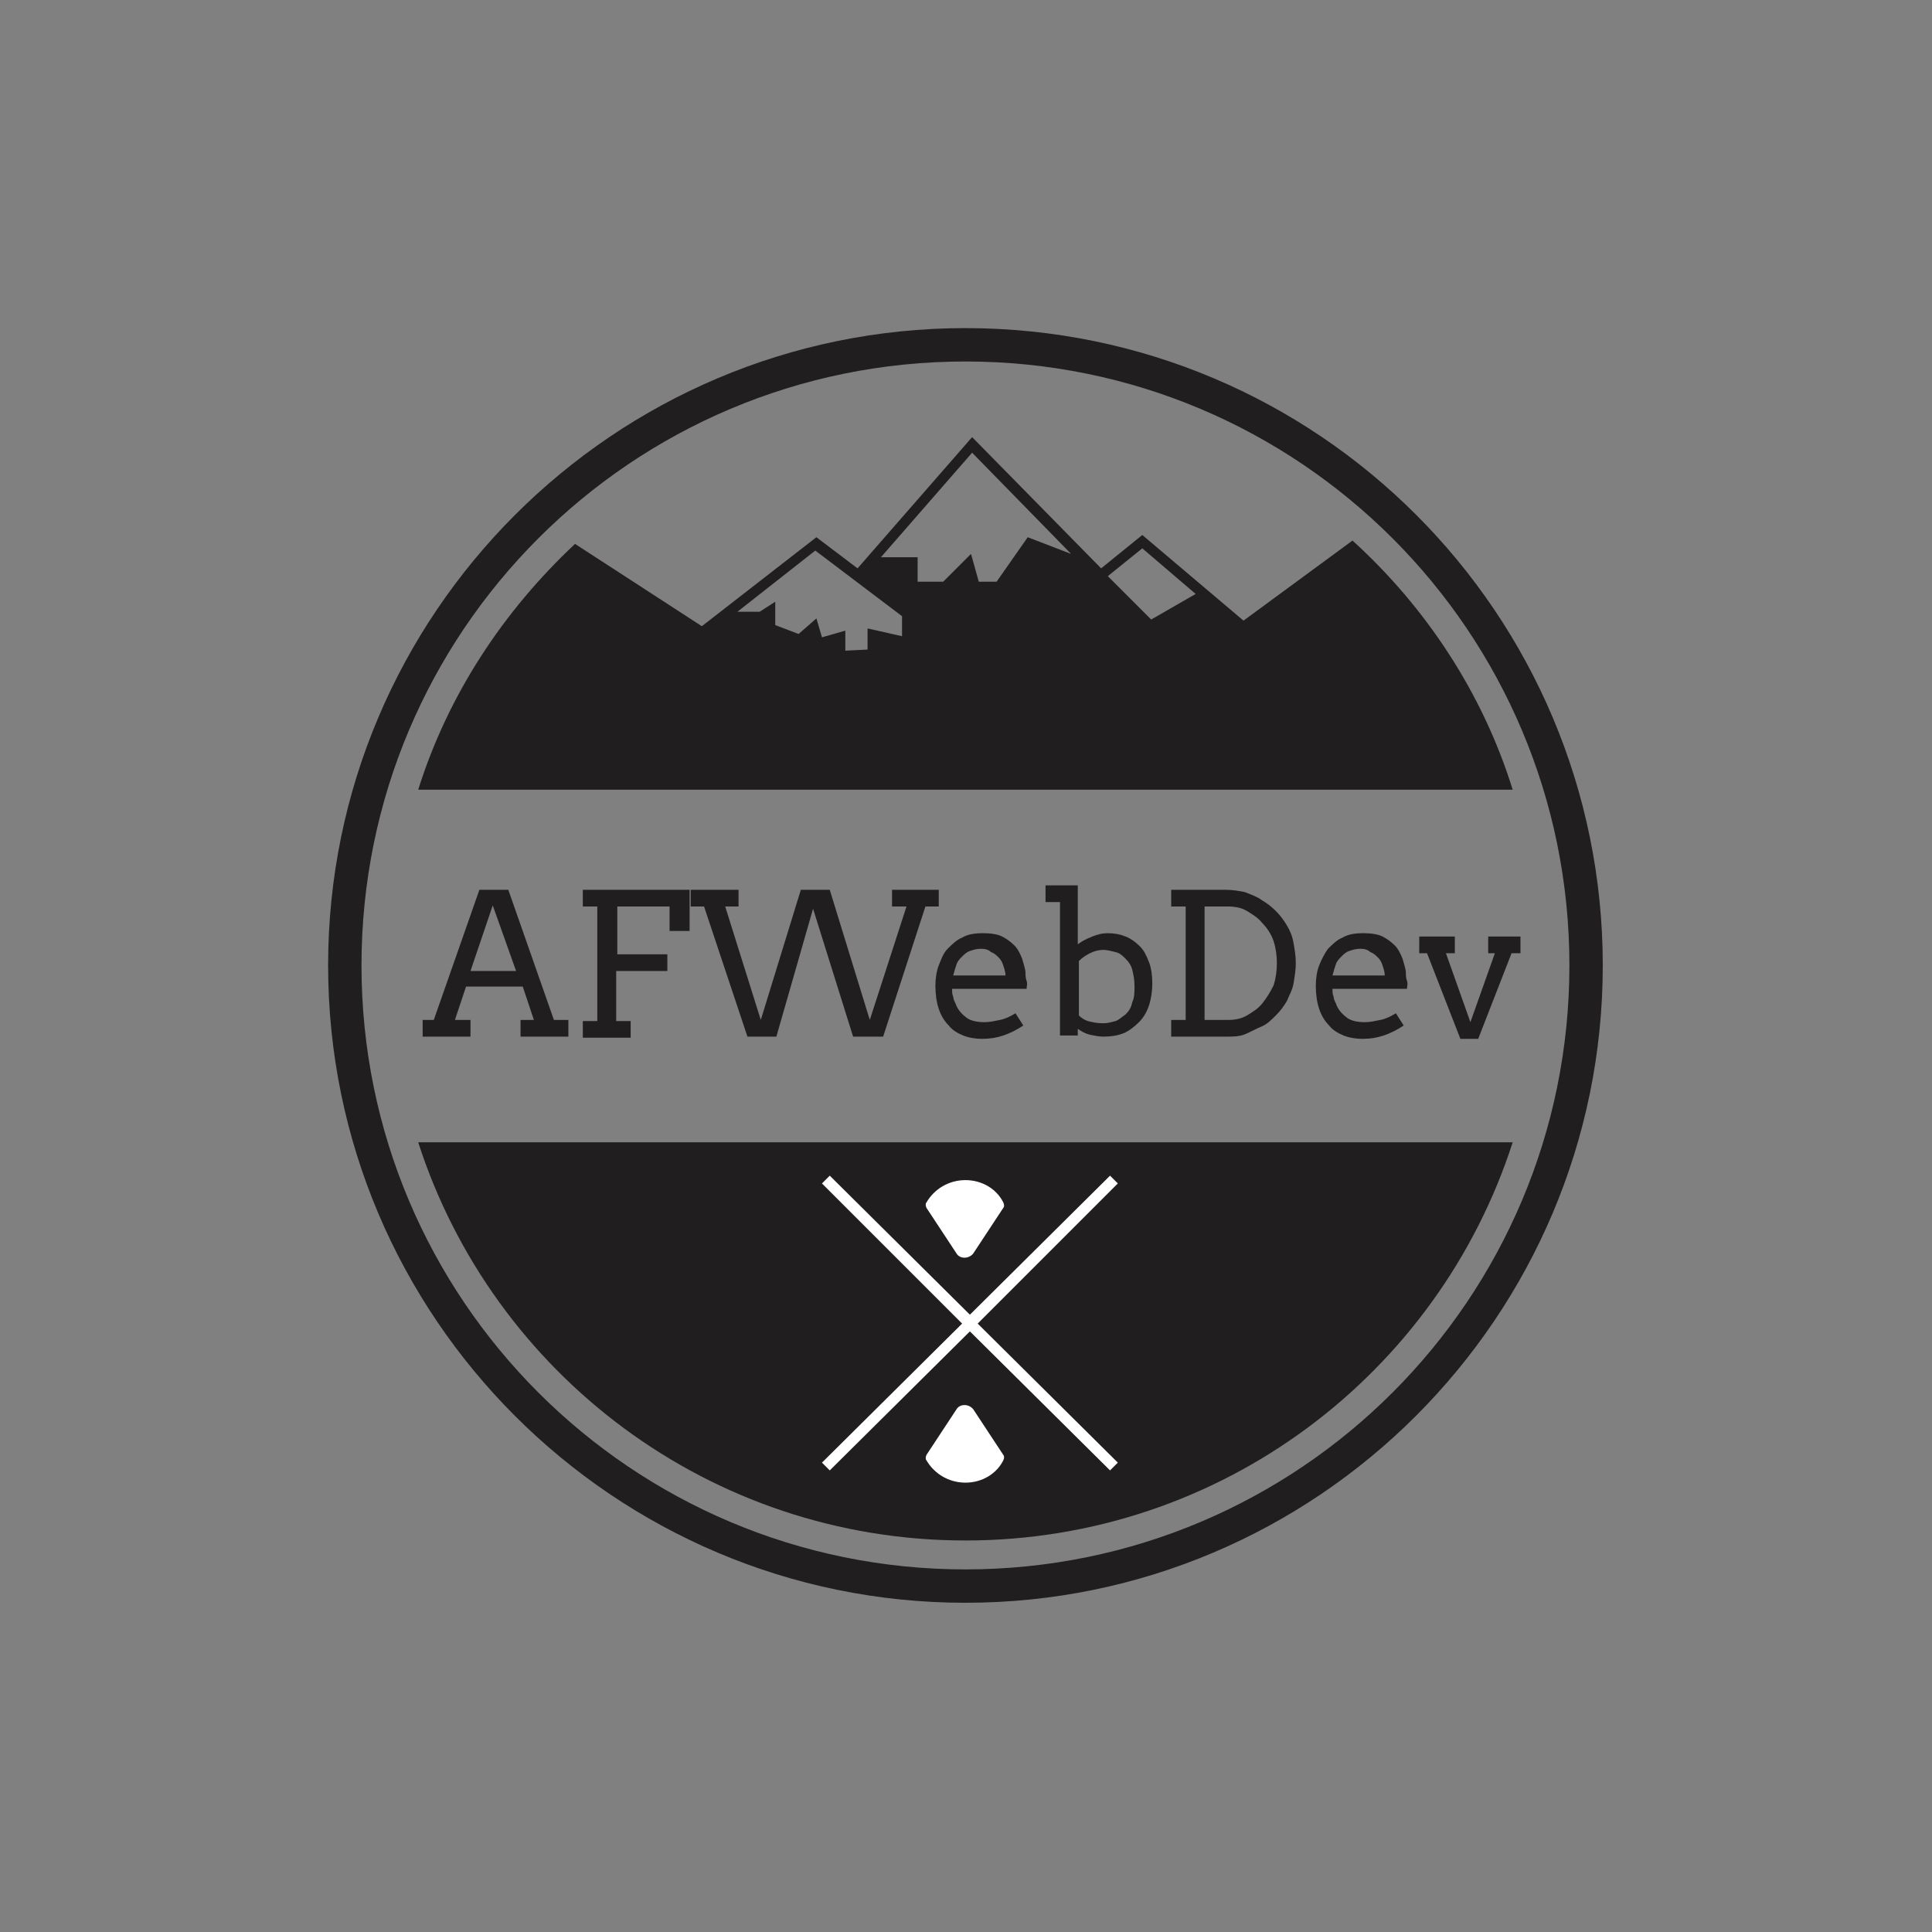 <?xml version="1.0" encoding="utf-8"?>
<!-- Generator: Adobe Illustrator 22.1.0, SVG Export Plug-In . SVG Version: 6.00 Build 0)  -->
<svg version="1.1" id="Layer_2" xmlns="http://www.w3.org/2000/svg" xmlns:xlink="http://www.w3.org/1999/xlink" x="0px" y="0px"
	 viewBox="0 0 173.7 173.7" enable-background="new 0 0 173.7 173.7" xml:space="preserve">
<rect x="0" y="0" width="173.7" height="173.7" fill="#808080" stroke="none"/>
<g>
	<path fill="#201E1E" d="M86.8,29.5c-31.6,0-57.3,25.7-57.3,57.3s25.7,57.3,57.3,57.3c31.6,0,57.3-25.7,57.3-57.3
		S118.5,29.5,86.8,29.5z M86.8,141.1c-30,0-54.3-24.3-54.3-54.3s24.3-54.3,54.3-54.3c30,0,54.3,24.3,54.3,54.3
		S116.8,141.1,86.8,141.1z"/>
	<g>
		<path fill="#201E1E" d="M86.8,138.5c23,0,42.5-15,49.2-35.8H37.6C44.3,123.5,63.8,138.5,86.8,138.5z"/>
		<path fill="#201E1E" d="M121.6,48.6l-9.8,7.2l-9.1-7.7l-3.7,3L87.4,39.3L77.1,51.1l-3.7-2.8l-10.3,8l-11.4-7.4
			c-6.4,6-11.4,13.5-14.1,22.1h98.4C133.3,62.3,128.2,54.6,121.6,48.6z M102.7,49.3l4.8,4.1l-4,2.3l-3.9-3.9L102.7,49.3z M87.4,40.7
			l8.9,9.1l-3.9-1.5l-2.8,4H88l-0.7-2.5l-2.5,2.5h-2.3v-2.2h-3.3L87.4,40.7z M78,56.5v1.9l-2,0.1v-1.8l-2.1,0.6l-0.5-1.7L71.8,57
			l-2.1-0.8v-2.1L68.3,55h-2l7-5.5l7.8,5.9v1.8L78,56.5z"/>
		<g>
			<path fill="#FFFFFF" d="M86.8,106.1c-1.5,0-2.8,0.8-3.5,2c-0.1,0.1-0.1,0.3,0,0.5l2.7,4.1c0.3,0.5,1.1,0.5,1.5,0l2.7-4.1
				c0.1-0.1,0.1-0.3,0-0.5C89.6,106.9,88.3,106.1,86.8,106.1z"/>
			<path fill="#FFFFFF" d="M86.8,133.3c-1.5,0-2.8-0.8-3.5-2c-0.1-0.1-0.1-0.3,0-0.5l2.7-4.1c0.3-0.5,1.1-0.5,1.5,0l2.7,4.1
				c0.1,0.1,0.1,0.3,0,0.5C89.6,132.5,88.3,133.3,86.8,133.3z"/>
			<polygon fill="#FFFFFF" points="100.5,106.4 99.8,105.7 87.2,118.2 74.6,105.7 73.9,106.4 86.5,119 73.9,131.5 74.6,132.2 
				87.2,119.7 99.8,132.2 100.5,131.5 87.9,119 			"/>
		</g>
	</g>
	<g>
		<path fill="#201E1E" d="M46.9,91.7H48l-1-3h-5.1l-1,3h1.4v1.5h-4.3v-1.5H39L43.1,80h2.6l4.1,11.7h1.3v1.5h-4.3V91.7z M42.3,87.3
			h4.1l-2.1-5.9L42.3,87.3z"/>
		<path fill="#201E1E" d="M52.5,80H62v3.7h-1.8v-2.2h-4.7v4.3H60v1.5h-4.6v4.5h1.3v1.5h-4.3v-1.5h1.3V81.5h-1.3V80z"/>
		<path fill="#201E1E" d="M80.1,80h4.3v1.5h-1.2l-3.8,11.7h-2.7l-3.6-11.5l-3.3,11.5h-2.6l-3.9-11.7h-1.2V80h4.3v1.5h-1.2l3.2,10.2
			L72,80h2.6l3.6,11.7l3.3-10.2h-1.3V80z"/>
		<path fill="#201E1E" d="M85.6,88.9c0,0.3,0,0.5,0.1,0.7c0,0.2,0.1,0.4,0.2,0.6c0.2,0.6,0.6,1,1,1.3s1,0.4,1.6,0.4
			c0.5,0,0.9-0.1,1.4-0.2s0.9-0.3,1.4-0.6l0.7,1.1c-0.6,0.4-1.2,0.7-1.8,0.9c-0.6,0.2-1.2,0.3-1.9,0.3c-0.6,0-1.2-0.1-1.7-0.3
			c-0.5-0.2-1-0.5-1.3-0.9c-0.4-0.4-0.7-0.9-0.9-1.5c-0.2-0.6-0.3-1.3-0.3-2.1c0-0.6,0.1-1.3,0.3-1.8s0.4-1.1,0.8-1.5
			c0.4-0.4,0.8-0.8,1.3-1c0.5-0.3,1.1-0.4,1.9-0.4c0.7,0,1.3,0.1,1.7,0.3s0.8,0.5,1.1,0.8c0.3,0.3,0.5,0.7,0.7,1.2
			c0.1,0.4,0.3,0.9,0.3,1.3c0,0.2,0,0.4,0.1,0.7s0,0.4,0,0.7H85.6z M88.2,85.3c-0.4,0-0.7,0.1-1,0.2c-0.3,0.1-0.5,0.3-0.7,0.5
			c-0.2,0.2-0.4,0.4-0.5,0.7c-0.1,0.3-0.2,0.6-0.3,1h4.7c0-0.3-0.1-0.6-0.2-0.9c-0.1-0.3-0.2-0.5-0.4-0.7c-0.2-0.2-0.4-0.4-0.7-0.5
			C88.9,85.4,88.6,85.3,88.2,85.3z"/>
		<path fill="#201E1E" d="M94,79.6h2.9v5.3c0.4-0.3,0.8-0.5,1.3-0.7c0.5-0.2,0.9-0.3,1.4-0.3c0.6,0,1.1,0.1,1.6,0.3
			c0.5,0.2,0.9,0.5,1.3,0.9c0.4,0.4,0.6,0.9,0.8,1.4s0.3,1.2,0.3,1.9c0,0.7-0.1,1.4-0.3,2c-0.2,0.6-0.5,1.1-0.9,1.5
			c-0.4,0.4-0.9,0.8-1.4,1c-0.5,0.2-1.1,0.3-1.8,0.3c-0.4,0-0.9-0.1-1.3-0.2c-0.4-0.1-0.7-0.3-1-0.5v0.6h-1.6V81.1H94V79.6z
			 M99.2,85.4c-0.4,0-0.8,0.1-1.2,0.3c-0.4,0.2-0.7,0.4-1,0.7v4.9c0.2,0.2,0.5,0.4,0.8,0.5c0.4,0.1,0.8,0.2,1.4,0.2
			c0.4,0,0.7-0.1,1.1-0.2c0.3-0.1,0.6-0.4,0.9-0.6c0.3-0.3,0.5-0.6,0.6-1.1c0.2-0.4,0.2-0.9,0.2-1.5c0-0.5-0.1-1-0.2-1.4
			s-0.3-0.7-0.6-1c-0.3-0.3-0.5-0.5-0.9-0.6C99.9,85.5,99.5,85.4,99.2,85.4z"/>
		<path fill="#201E1E" d="M105.3,80h4.9c0.6,0,1.2,0.1,1.7,0.2c0.5,0.2,1.1,0.4,1.5,0.7c0.5,0.3,0.9,0.6,1.3,1
			c0.4,0.4,0.7,0.8,1,1.3c0.3,0.5,0.5,1,0.6,1.6s0.2,1.1,0.2,1.8c0,0.6-0.1,1.2-0.2,1.8c-0.1,0.6-0.4,1.1-0.6,1.6
			c-0.3,0.5-0.6,0.9-1,1.3c-0.4,0.4-0.8,0.8-1.3,1s-1,0.5-1.5,0.7c-0.5,0.2-1.1,0.2-1.7,0.2h-4.9v-1.5h1.3V81.5h-1.3V80z
			 M108.3,81.5v10.2h2.1c0.6,0,1.2-0.1,1.7-0.4c0.5-0.3,1-0.6,1.4-1.1c0.4-0.5,0.7-1,1-1.6c0.2-0.6,0.3-1.3,0.3-2
			c0-0.7-0.1-1.4-0.3-2c-0.2-0.6-0.6-1.2-1-1.6c-0.4-0.5-0.9-0.8-1.4-1.1c-0.5-0.3-1.1-0.4-1.7-0.4H108.3z"/>
		<path fill="#201E1E" d="M119.8,88.9c0,0.3,0,0.5,0.1,0.7c0,0.2,0.1,0.4,0.2,0.6c0.2,0.6,0.6,1,1,1.3s1,0.4,1.6,0.4
			c0.5,0,0.9-0.1,1.4-0.2s0.9-0.3,1.4-0.6l0.7,1.1c-0.6,0.4-1.2,0.7-1.8,0.9c-0.6,0.2-1.2,0.3-1.9,0.3c-0.6,0-1.2-0.1-1.7-0.3
			c-0.5-0.2-1-0.5-1.3-0.9c-0.4-0.4-0.7-0.9-0.9-1.5c-0.2-0.6-0.3-1.3-0.3-2.1c0-0.6,0.1-1.3,0.3-1.8s0.5-1.1,0.8-1.5
			c0.4-0.4,0.8-0.8,1.3-1c0.5-0.3,1.1-0.4,1.9-0.4c0.7,0,1.3,0.1,1.7,0.3s0.8,0.5,1.1,0.8c0.3,0.3,0.5,0.7,0.7,1.2
			c0.1,0.4,0.3,0.9,0.3,1.3c0,0.2,0,0.4,0.1,0.7s0,0.4,0,0.7H119.8z M122.3,85.3c-0.4,0-0.7,0.1-1,0.2c-0.3,0.1-0.5,0.3-0.7,0.5
			c-0.2,0.2-0.4,0.4-0.5,0.7s-0.2,0.6-0.3,1h4.7c0-0.3-0.1-0.6-0.2-0.9c-0.1-0.3-0.2-0.5-0.4-0.7c-0.2-0.2-0.4-0.4-0.7-0.5
			C123,85.4,122.7,85.3,122.3,85.3z"/>
		<path fill="#201E1E" d="M127.7,84.2h3.1v1.5h-0.8l2.2,6.2l2.2-6.2h-0.6v-1.5h2.9v1.5h-0.8l-3,7.7h-1.6l-3-7.7h-0.7V84.2z"/>
	</g>
</g>
</svg>
